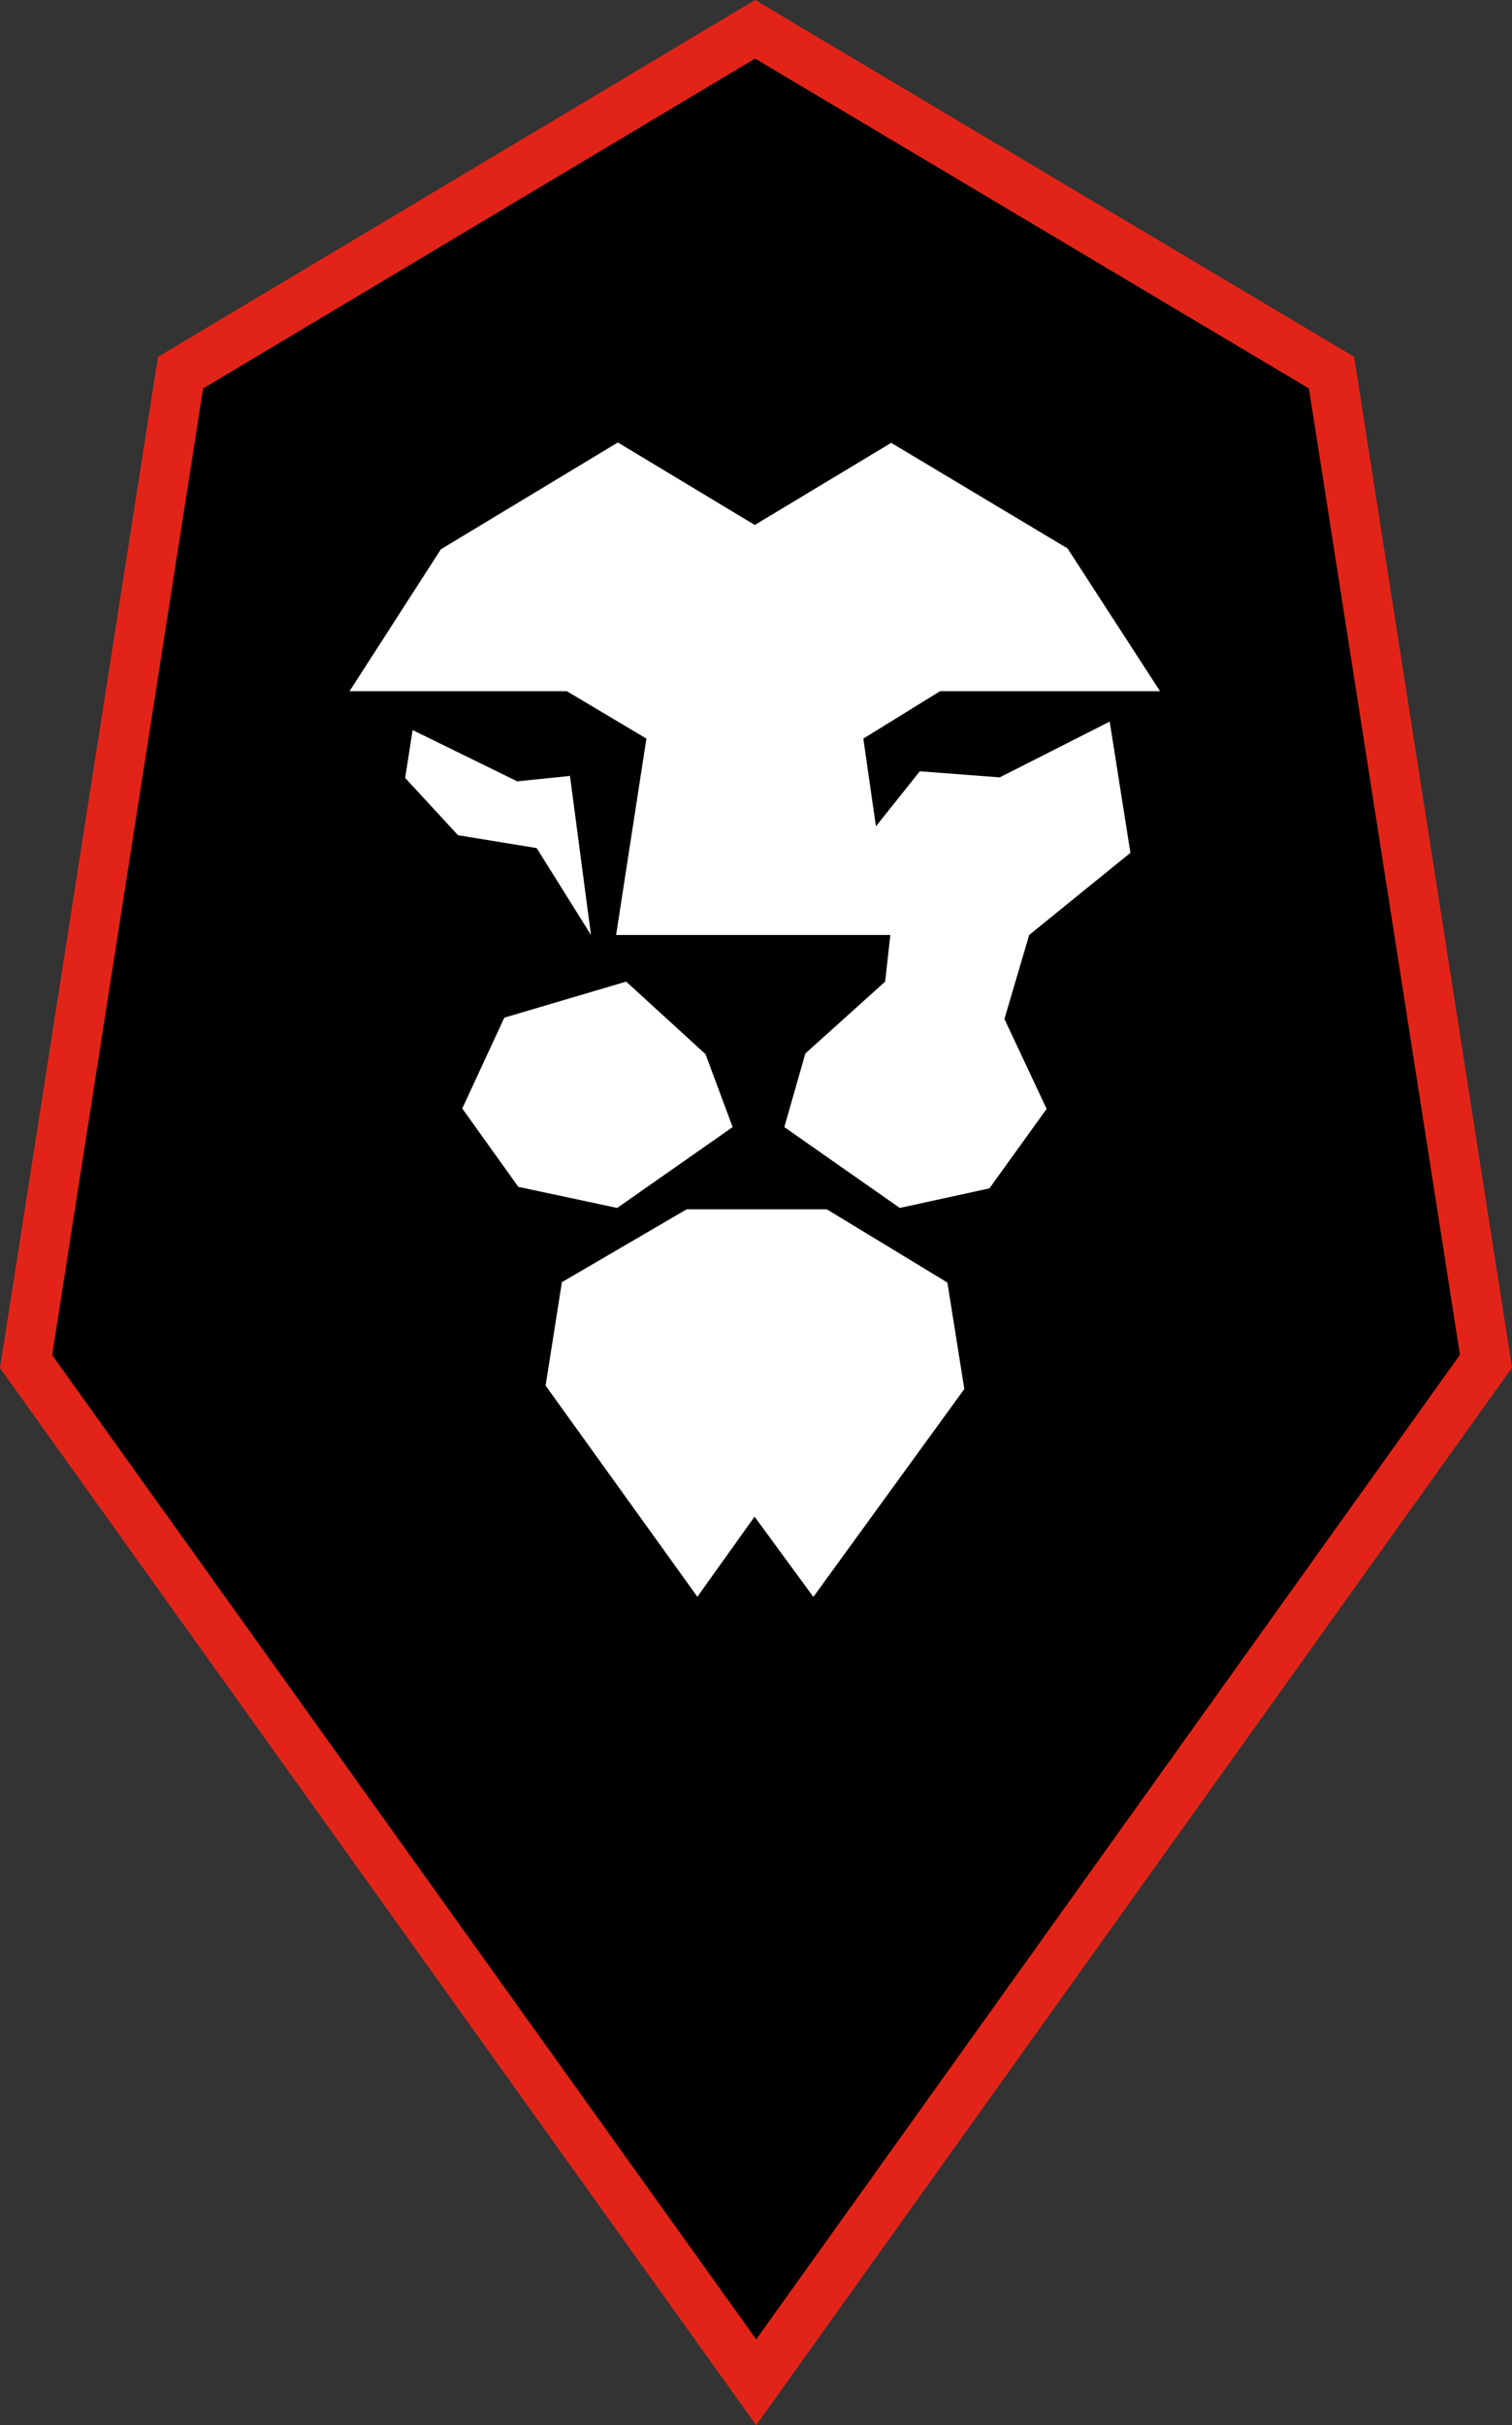 <svg xmlns="http://www.w3.org/2000/svg" width="436.7" height="700"><rect width="100%" height="100%" fill="#333333" stroke="none"/><g transform="matrix(1 0 0 1 0 381.76)"><path d="M218.398 318.24l218.3-305.238L391.1-278.775 218.1-381.76 45.62-278.753 0 13.1z" fill="#e22418"/><path d="M218.398 293.473L421.663 9.284l-43.618-278.91-159.955-95.22-159.427 95.22L15.067 9.372z"/><g fill="#fff"><path d="M149.705-39.195l28.55 6.093L211.6-56.44l-7.83-21.05-22.92-20.94-35.194 10.404-12.142 26.22zm-.308-117.04l-30.222-14.803-2.156 13.813 15.265 16.54 22.722 3.717 15.683 25.075-6.07-45.906zm48.92 123.53l-36.03 21.028-4.707 29.85 43.838 60.95 16.52-23.118 16.98 23.162 43.596-60.005-4.883-30.728-34.82-21.138h-40.495zm51.03-135.87l22.172-13.68h63.524l-26.703-41.198-50.943-30.486L218-230.227l-39.55-23.822-51.12 30.838-26.373 40.957h62.755l22.986 13.68-8.754 56.684h79.56z"/><path d="M288.74-157.38l-23.074-1.76-18.28 22.898 9.766 24.35-1.496 13.462-23.052 20.742-6.07 21.248 33.346 23.338 25.89-5.653 16.52-22.942-12.186-25.955 7.15-24.24 29.233-23.712-5.983-37.877z"/></g></g></svg>